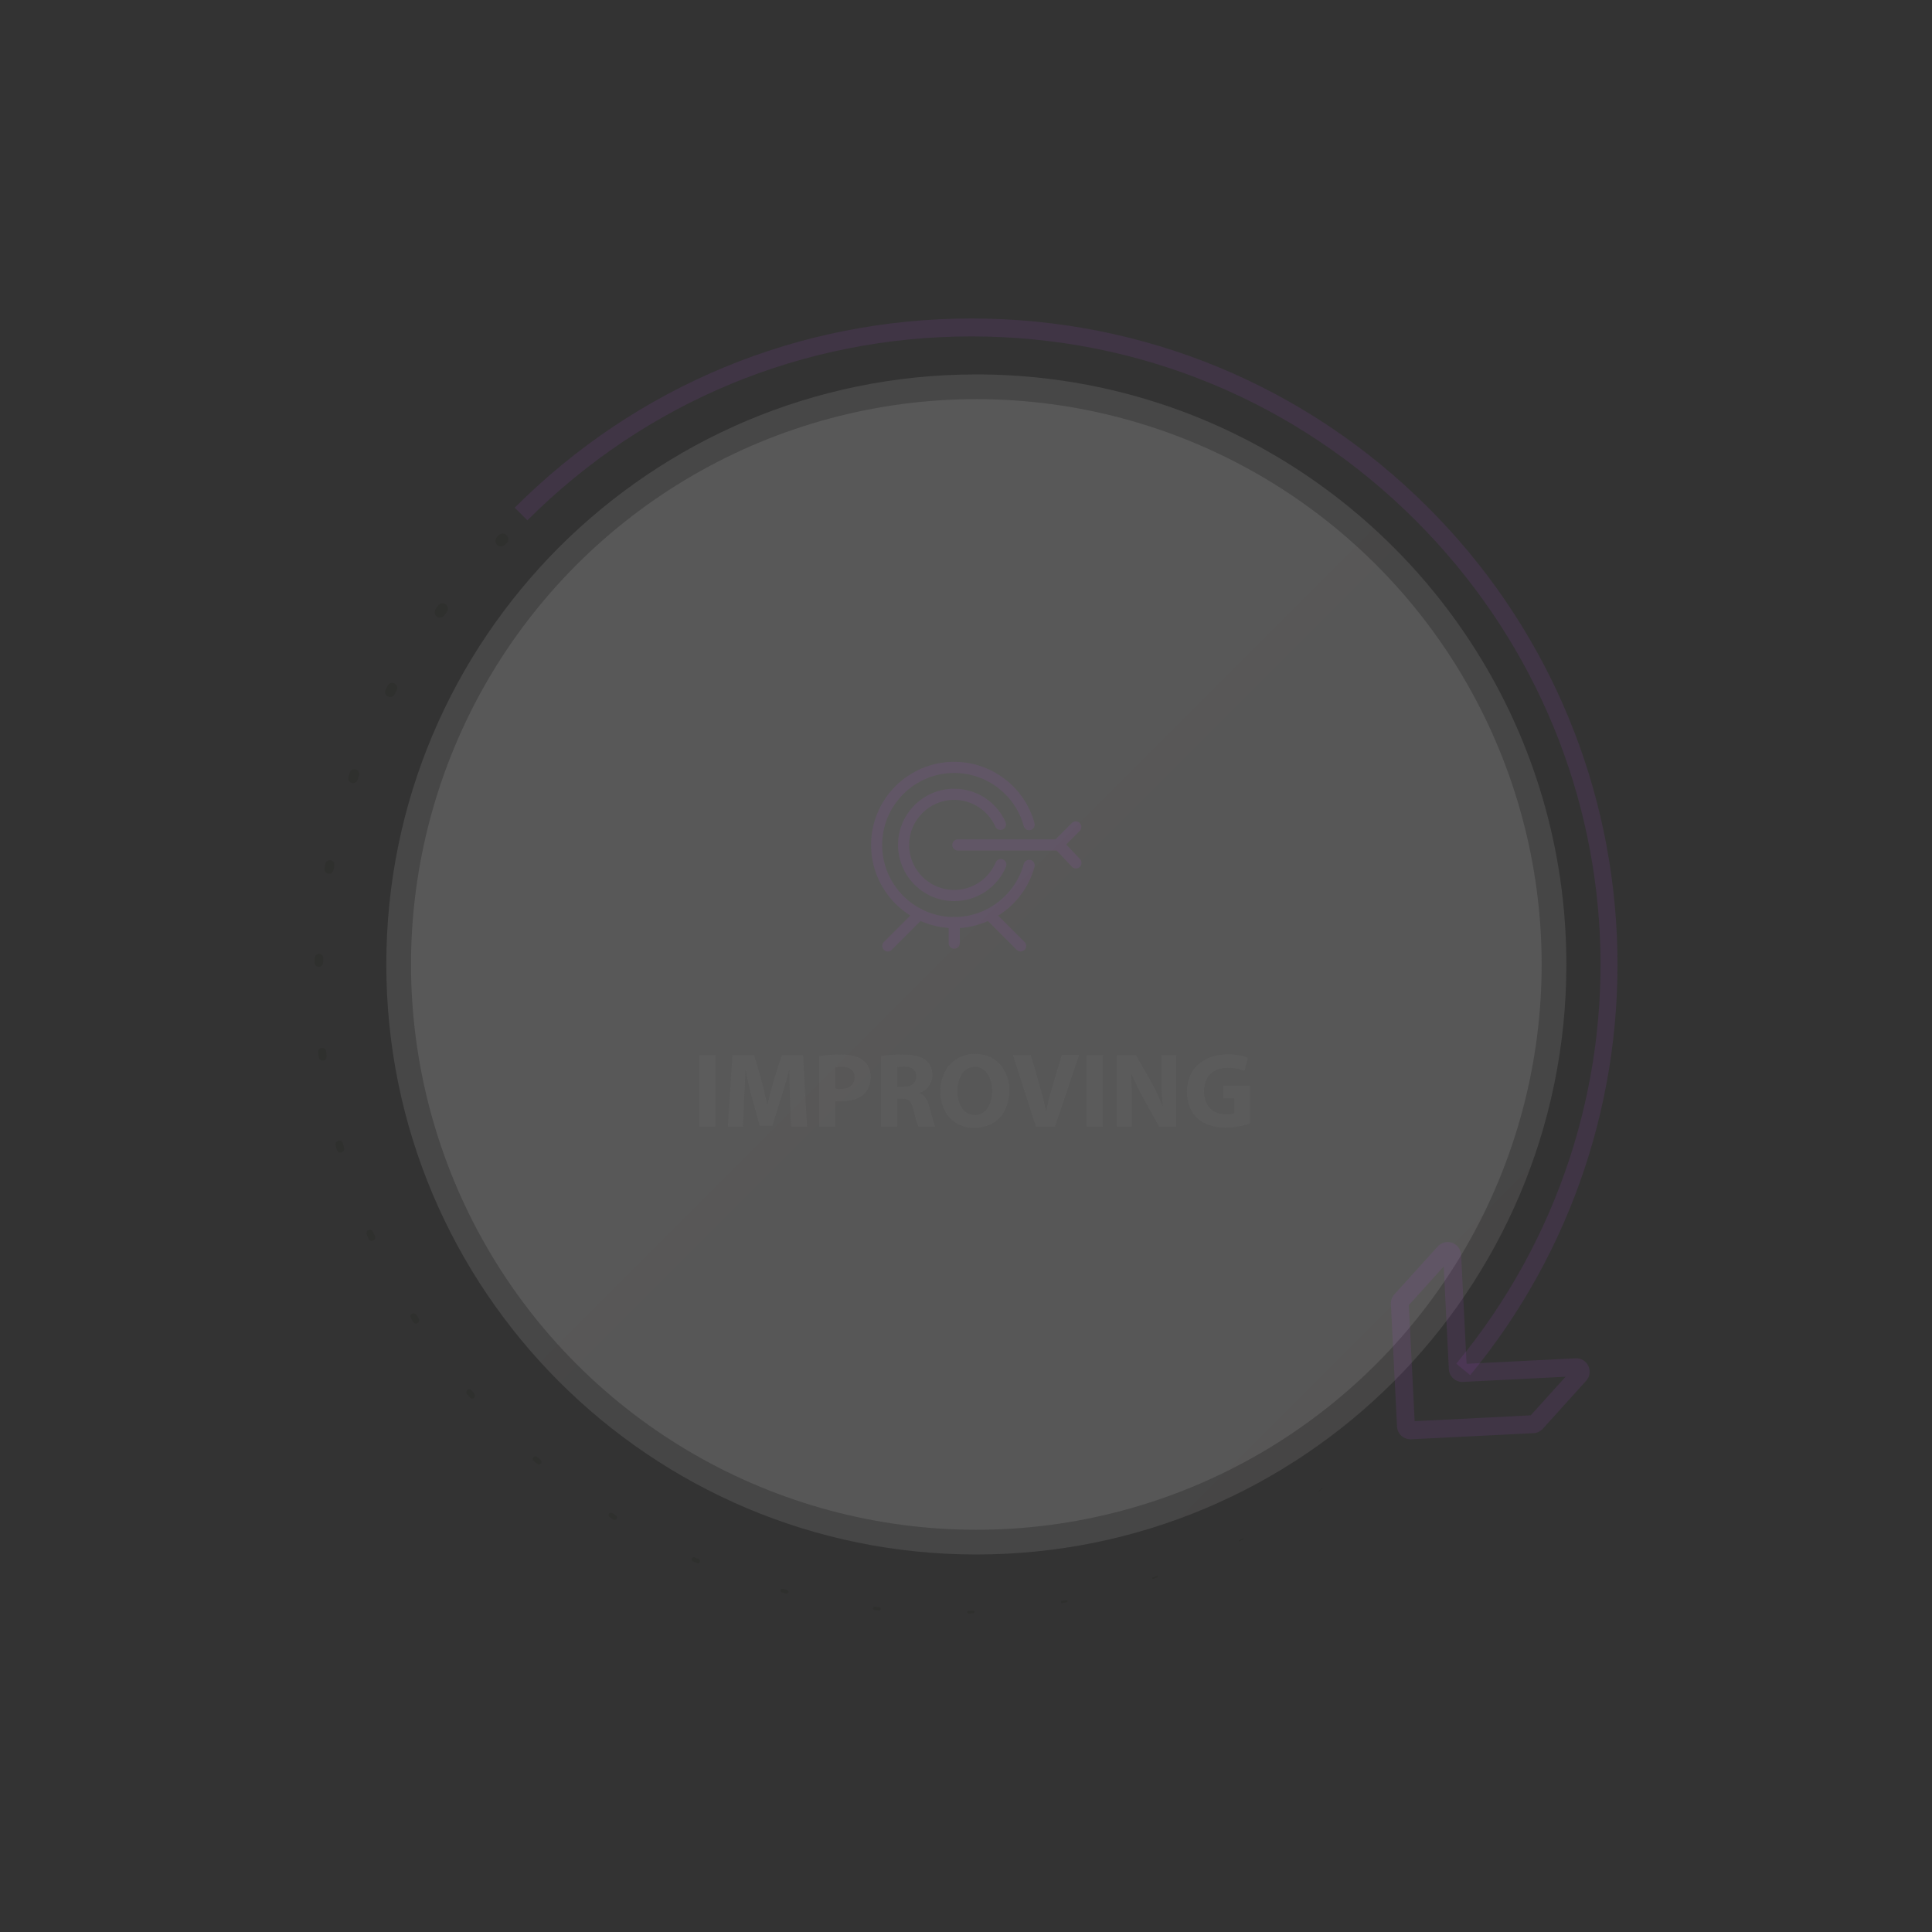 <?xml version="1.0" encoding="UTF-8"?><svg id="Layer_1" xmlns="http://www.w3.org/2000/svg" xmlns:xlink="http://www.w3.org/1999/xlink" viewBox="0 0 400 400"><rect x="0" y="0" width="400" height="400" fill="#333333" stroke="none"/><defs><style>.cls-1{fill:#f9f9f9;}.cls-1,.cls-2,.cls-3{opacity:.1;}.cls-4{fill:#b848ed;}.cls-5{fill:#0e1101;}.cls-6{fill:#878787;}.cls-3{fill:url(#linear-gradient);}</style><linearGradient id="linear-gradient" x1="930.9" y1="113.3" x2="758.14" y2="286.06" gradientTransform="translate(1046.66) rotate(-180) scale(1 -1)" gradientUnits="userSpaceOnUse"><stop offset="0" stop-color="#fff"/><stop offset="1" stop-color="#ebeaea"/></linearGradient></defs><g class="cls-2"><polygon class="cls-5" points="288.18 295.73 287.85 296.06 287.85 296.06 287.85 296.06 288.18 295.73"/><path class="cls-5" d="M273.84,308.2l-.74,.55s-.06,.01-.08-.01c-.02-.03-.01-.06,.01-.08h0l.75-.55s.06-.01,.08,.01c.02,.02,.01,.06-.01,.08Z"/><path class="cls-5" d="M257.43,318.68l-.82,.44c-.05,.03-.12,0-.15-.05-.03-.05,0-.12,.05-.15h0l.82-.43c.05-.03,.12,0,.15,.04,.03,.05,0,.12-.05,.15Z"/><path class="cls-5" d="M239.63,326.58l-.88,.31c-.09,.03-.18-.02-.21-.1-.03-.09,.02-.18,.1-.21h0l.88-.3c.09-.03,.18,.01,.21,.1,.03,.09-.02,.18-.1,.21Z"/><path class="cls-5" d="M220.83,331.73l-.91,.17c-.12,.02-.24-.06-.26-.18-.02-.12,.06-.24,.18-.26h0l.91-.17c.12-.02,.23,.05,.26,.17,.02,.12-.06,.23-.17,.26Z"/><path class="cls-5" d="M201.47,334.02l-.93,.04c-.15,0-.28-.11-.29-.27,0-.15,.11-.28,.27-.29h0l.92-.03c.15,0,.28,.11,.29,.26,0,.15-.11,.28-.26,.29Z"/><path class="cls-5" d="M181.98,333.42l-.92-.1c-.18-.02-.31-.18-.29-.37,.02-.18,.18-.31,.37-.29h0l.92,.11h0c.18,.02,.31,.18,.29,.37-.02,.18-.18,.31-.36,.29Z"/><path class="cls-5" d="M162.78,329.94l-.9-.24c-.21-.05-.33-.27-.28-.47,.05-.21,.27-.33,.47-.28h0l.89,.24h0c.21,.06,.33,.27,.27,.47-.06,.2-.27,.33-.47,.27Z"/><path class="cls-5" d="M144.31,323.62l-.85-.37c-.22-.1-.33-.36-.23-.58s.36-.33,.58-.23h0l.85,.37h0c.22,.1,.32,.36,.23,.58-.1,.22-.36,.32-.58,.23Z"/><path class="cls-5" d="M126.99,314.6l-.79-.49c-.23-.15-.3-.45-.16-.69,.15-.23,.45-.3,.69-.16h0l.78,.5h0c.23,.15,.3,.45,.15,.69-.15,.23-.45,.3-.68,.15Z"/><path class="cls-5" d="M111.21,303.08l-.71-.61c-.23-.2-.26-.55-.06-.78,.2-.23,.55-.26,.78-.06h0l.7,.61h0c.23,.2,.25,.55,.06,.78-.2,.23-.54,.25-.77,.06Z"/><path class="cls-5" d="M97.3,289.35l-.61-.7c-.22-.25-.19-.64,.06-.86,.25-.22,.64-.19,.86,.06h0l.6,.71h0c.22,.26,.19,.64-.07,.86-.25,.22-.63,.19-.85-.06Z"/><path class="cls-5" d="M85.57,273.71l-.5-.79c-.2-.31-.1-.72,.21-.92s.72-.1,.92,.21h0l.49,.79h0c.19,.31,.1,.72-.21,.92-.31,.19-.71,.1-.91-.21Z"/><path class="cls-5" d="M76.31,256.48l-.38-.85c-.16-.36,0-.79,.37-.95,.36-.16,.79,0,.95,.37h0l.37,.86h0c.16,.37,0,.79-.37,.95-.36,.16-.78,0-.94-.37Z"/><path class="cls-5" d="M69.74,238.04l-.24-.9c-.11-.41,.13-.84,.55-.95s.84,.13,.95,.55h0l.24,.9h0c.11,.42-.14,.84-.55,.95-.41,.11-.83-.14-.94-.54Z"/><path class="cls-5" d="M65.99,218.83l-.11-.93c-.05-.46,.27-.87,.73-.92,.46-.05,.87,.27,.92,.73h0l.1,.93h0c.05,.46-.28,.87-.73,.92-.45,.05-.86-.28-.91-.73Z"/><path class="cls-5" d="M65.14,199.26l.03-.93c.02-.49,.43-.87,.91-.85,.49,.02,.87,.43,.85,.91h0l-.04,.93h0c-.02,.49-.43,.87-.92,.85-.48-.02-.86-.43-.85-.91Z"/><path class="cls-5" d="M67.19,179.78l.17-.92c.09-.51,.58-.85,1.1-.75,.51,.09,.85,.58,.75,1.1h0l-.17,.92h0c-.1,.51-.59,.85-1.1,.75-.51-.1-.84-.58-.75-1.09Z"/><path class="cls-5" d="M72.13,160.81l.31-.88c.18-.52,.75-.79,1.27-.62,.52,.18,.79,.75,.62,1.27h0l-.31,.88h0c-.18,.52-.75,.8-1.27,.61-.51-.18-.79-.74-.61-1.26Z"/><path class="cls-5" d="M79.84,142.78l.43-.83c.27-.51,.9-.71,1.42-.44,.51,.27,.71,.9,.44,1.42h0l-.43,.82h0c-.27,.52-.91,.71-1.42,.44-.51-.27-.7-.9-.44-1.41Z"/><path class="cls-5" d="M90.19,126.11l.55-.75c.36-.49,1.05-.6,1.55-.24,.49,.36,.6,1.05,.24,1.55h0l-.55,.75h0c-.36,.49-1.05,.6-1.54,.23-.49-.36-.59-1.05-.23-1.54Z"/><path class="cls-5" d="M102.92,111.14l.33-.33c.45-.45,1.18-.46,1.64,0,.45,.45,.46,1.18,0,1.64h0l-.33,.33h0c-.45,.45-1.19,.45-1.64,0-.45-.45-.45-1.18,0-1.63Z"/></g><path class="cls-3" d="M79.98,199.68c0,67.47,54.69,122.16,122.16,122.16s122.16-54.69,122.16-122.16c0-47.78-27.43-89.15-67.41-109.23-8.38-4.21-17.31-7.48-26.65-9.68-9.02-2.13-18.43-3.25-28.1-3.25-67.47,0-122.16,54.69-122.16,122.16Z"/><circle class="cls-1" cx="202.14" cy="199.68" r="117.04" transform="translate(-81.99 201.42) rotate(-45)"/><g class="cls-2"><path class="cls-4" d="M304.37,284.7l-2.86-2.36c42.84-51.89,39.21-126.96-8.44-174.61-24.56-24.56-57.21-38.08-91.94-38.08s-67.39,13.53-91.94,38.08l-2.62-2.62c25.26-25.26,58.84-39.17,94.57-39.17s69.31,13.91,94.57,39.17c23.67,23.67,37.53,55.11,39.04,88.53,1.49,33.2-9.29,65.54-30.36,91.07Z"/></g><g class="cls-2"><path class="cls-4" d="M292.01,297.99c-.69,0-1.35-.25-1.86-.72-.55-.5-.88-1.18-.91-1.92l-1.27-25.34c-.04-.73,.22-1.46,.72-2.01l8.98-9.93c.76-.84,1.93-1.13,3-.75,1.06,.38,1.79,1.35,1.84,2.48l1.13,22.56,22.56-1.14c1.13-.06,2.17,.57,2.65,1.59,.48,1.02,.31,2.22-.45,3.06l-8.98,9.94c-.49,.54-1.19,.88-1.92,.91l-25.34,1.27s-.1,0-.14,0Zm-.33-27.78l1.21,24.03,24.03-1.21,7.22-7.99-21.25,1.07c-.75,.04-1.46-.22-2.01-.72-.55-.5-.88-1.18-.91-1.93l-1.06-21.25-7.22,7.99Z"/></g><g class="cls-2"><path class="cls-4" d="M197.56,192.15c-9.49,0-17.21-7.72-17.21-17.21s7.72-17.21,17.21-17.21c7.76,0,14.6,5.23,16.62,12.71,.17,.61-.2,1.24-.81,1.41-.61,.17-1.24-.2-1.41-.81-1.75-6.48-7.68-11.01-14.4-11.01-8.23,0-14.92,6.69-14.92,14.92s6.69,14.92,14.92,14.92c6.73,0,12.65-4.53,14.4-11.01,.17-.61,.8-.97,1.41-.81,.61,.17,.97,.8,.81,1.41-2.02,7.48-8.86,12.71-16.62,12.71Z"/><path class="cls-4" d="M222.78,179.81c-.31,0-.61-.12-.84-.36l-4.41-4.66,4.39-4.39c.45-.45,1.18-.45,1.62,0,.45,.45,.45,1.18,0,1.62l-2.81,2.81,2.87,3.04c.44,.46,.41,1.19-.05,1.62-.22,.21-.51,.31-.79,.31Z"/><path class="cls-4" d="M197.56,186.56c-6.41,0-11.63-5.22-11.63-11.63s5.22-11.63,11.63-11.63c4.59,0,8.76,2.71,10.62,6.9,.26,.58,0,1.26-.58,1.52-.58,.26-1.26,0-1.52-.58-1.5-3.36-4.85-5.54-8.53-5.54-5.14,0-9.33,4.19-9.33,9.33s4.19,9.33,9.33,9.33c3.76,0,7.13-2.24,8.6-5.7,.25-.58,.92-.86,1.51-.61,.58,.25,.86,.92,.61,1.51-1.82,4.31-6.03,7.1-10.71,7.1Z"/><path class="cls-4" d="M197.56,196.42c-.63,0-1.15-.51-1.15-1.15v-4.27c0-.63,.51-1.15,1.15-1.15s1.15,.51,1.15,1.15v4.27c0,.63-.51,1.15-1.15,1.15Z"/><path class="cls-4" d="M211.31,196.99c-.29,0-.59-.11-.81-.34l-6.54-6.54c-.45-.45-.45-1.18,0-1.62,.45-.45,1.18-.45,1.62,0l6.54,6.54c.45,.45,.45,1.18,0,1.62-.22,.22-.52,.34-.81,.34Z"/><path class="cls-4" d="M183.81,196.99c-.29,0-.59-.11-.81-.34-.45-.45-.45-1.18,0-1.62l6.54-6.54c.45-.45,1.18-.45,1.62,0,.45,.45,.45,1.18,0,1.62l-6.54,6.54c-.22,.22-.52,.34-.81,.34Z"/><path class="cls-4" d="M219.29,176.09h-20.98c-.63,0-1.15-.51-1.15-1.15s.51-1.15,1.15-1.15h20.98c.63,0,1.15,.51,1.15,1.15s-.51,1.15-1.15,1.15Z"/></g><g class="cls-2"><path class="cls-6" d="M148.12,218.45v14.83h-3.37v-14.83h3.37Z"/><path class="cls-6" d="M163.56,227.61c-.07-1.78-.13-3.94-.13-6.09h-.07c-.46,1.89-1.08,4-1.65,5.74l-1.8,5.79h-2.62l-1.58-5.74c-.48-1.74-.99-3.85-1.34-5.79h-.04c-.09,2-.15,4.29-.27,6.14l-.26,5.63h-3.1l.95-14.83h4.47l1.45,4.95c.46,1.72,.92,3.56,1.25,5.3h.07c.42-1.72,.92-3.67,1.41-5.33l1.58-4.93h4.38l.81,14.83h-3.28l-.22-5.68Z"/><path class="cls-6" d="M169.63,218.65c1.04-.18,2.49-.31,4.53-.31s3.54,.4,4.53,1.19c.95,.75,1.58,1.98,1.58,3.43s-.48,2.68-1.37,3.52c-1.14,1.08-2.84,1.56-4.82,1.56-.44,0-.84-.02-1.14-.07v5.3h-3.32v-14.63Zm3.32,6.73c.29,.07,.64,.09,1.12,.09,1.78,0,2.88-.9,2.88-2.42,0-1.36-.95-2.18-2.62-2.18-.68,0-1.14,.07-1.39,.13v4.38Z"/><path class="cls-6" d="M182.41,218.65c1.08-.18,2.68-.31,4.47-.31,2.2,0,3.74,.33,4.8,1.17,.88,.7,1.36,1.74,1.36,3.1,0,1.89-1.34,3.19-2.62,3.65v.07c1.04,.42,1.61,1.41,1.98,2.77,.46,1.67,.93,3.61,1.21,4.18h-3.43c-.24-.42-.6-1.63-1.04-3.45-.4-1.85-1.03-2.35-2.4-2.38h-1.01v5.83h-3.32v-14.63Zm3.32,6.38h1.32c1.67,0,2.66-.84,2.66-2.13,0-1.36-.92-2.05-2.46-2.07-.81,0-1.28,.07-1.52,.11v4.09Z"/><path class="cls-6" d="M208.95,225.71c0,4.86-2.95,7.81-7.28,7.81s-6.97-3.32-6.97-7.55c0-4.44,2.84-7.77,7.22-7.77s7.04,3.41,7.04,7.5Zm-10.71,.2c0,2.9,1.36,4.95,3.61,4.95s3.56-2.16,3.56-5.04c0-2.66-1.28-4.95-3.59-4.95s-3.59,2.16-3.59,5.04Z"/><path class="cls-6" d="M214.49,233.28l-4.75-14.83h3.68l1.8,6.27c.51,1.76,.97,3.45,1.32,5.3h.07c.38-1.78,.84-3.54,1.34-5.24l1.89-6.34h3.56l-4.99,14.83h-3.92Z"/><path class="cls-6" d="M228.35,218.45v14.83h-3.37v-14.83h3.37Z"/><path class="cls-6" d="M231.25,233.28v-14.83h3.92l3.08,5.43c.88,1.56,1.76,3.41,2.42,5.08h.07c-.22-1.96-.29-3.96-.29-6.18v-4.33h3.08v14.83h-3.52l-3.17-5.72c-.88-1.58-1.85-3.5-2.57-5.24l-.07,.02c.09,1.96,.13,4.05,.13,6.47v4.47h-3.08Z"/><path class="cls-6" d="M258.82,232.6c-1.04,.35-2.99,.84-4.95,.84-2.71,0-4.66-.68-6.03-2-1.36-1.28-2.11-3.21-2.09-5.39,.02-4.93,3.61-7.75,8.47-7.75,1.91,0,3.39,.37,4.12,.73l-.71,2.68c-.81-.35-1.83-.64-3.45-.64-2.79,0-4.91,1.58-4.91,4.8s1.91,4.86,4.66,4.86c.77,0,1.39-.09,1.65-.22v-3.1h-2.29v-2.62h5.52v7.81Z"/></g></svg>